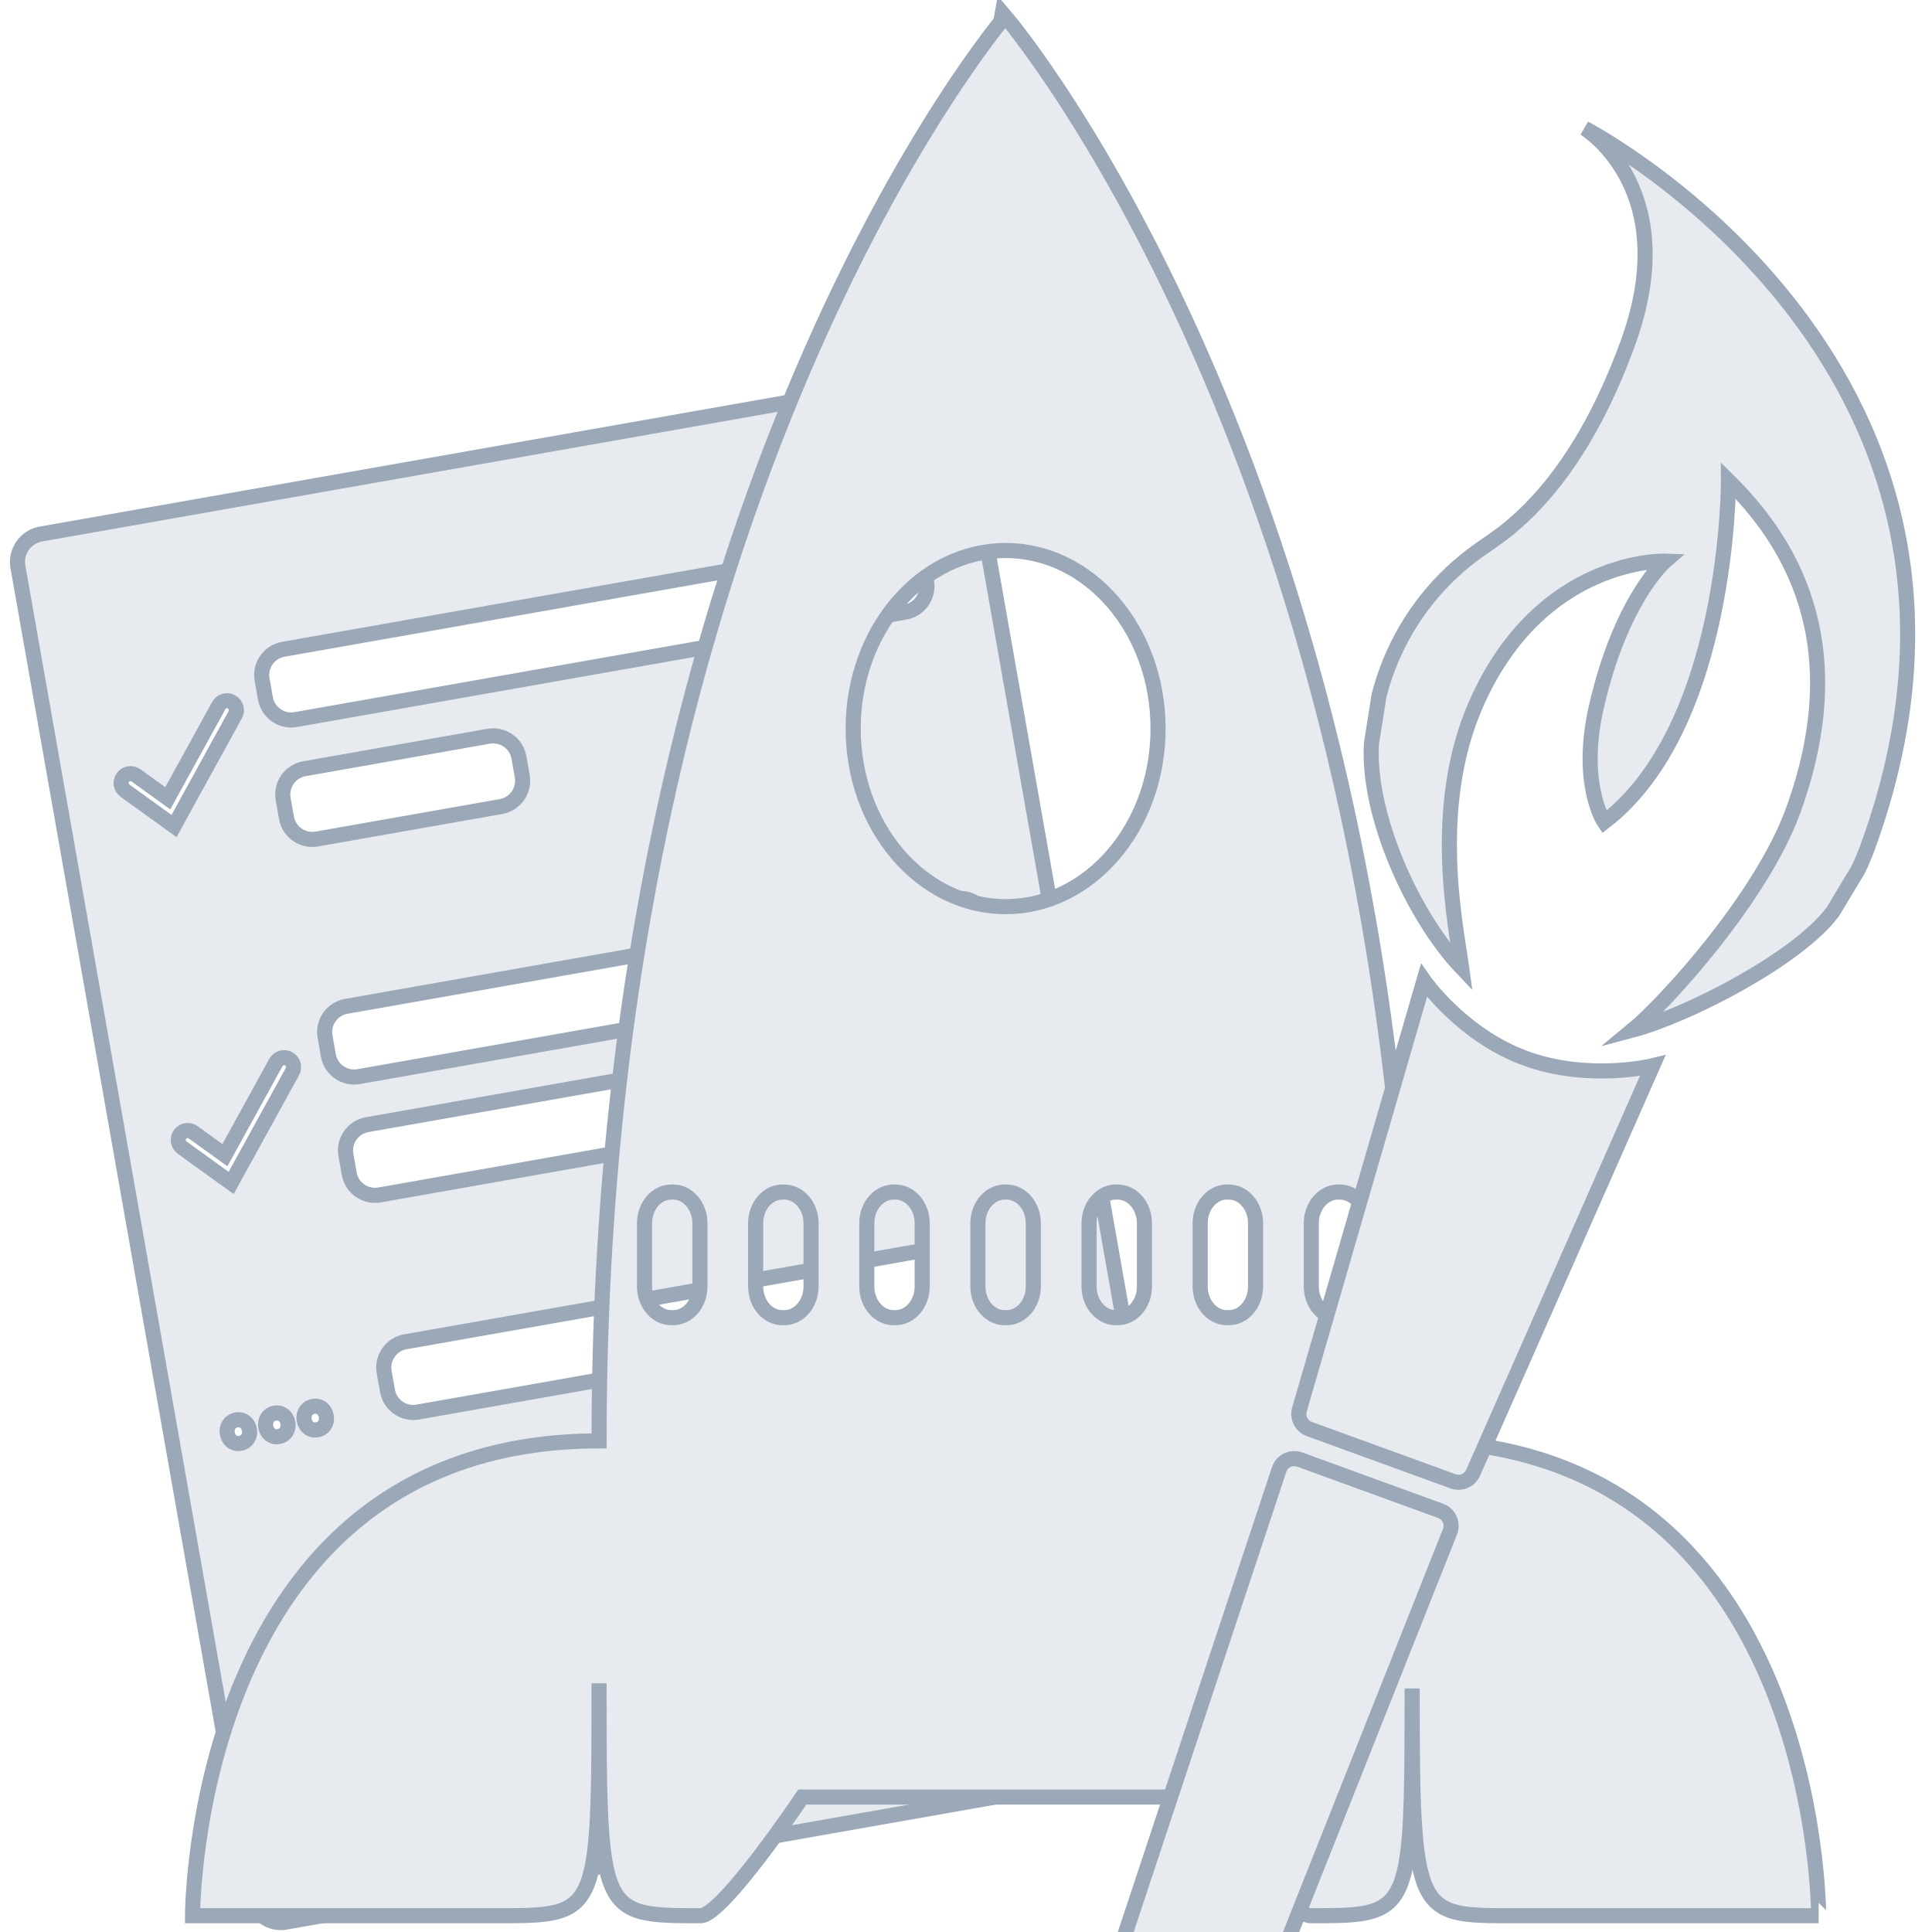 <?xml version="1.0" encoding="utf-8"?>
<!-- Generator: Adobe Illustrator 24.0.1, SVG Export Plug-In . SVG Version: 6.00 Build 0)  -->
<svg version="1.1" id="Layer_1" xmlns="http://www.w3.org/2000/svg" xmlns:xlink="http://www.w3.org/1999/xlink" x="0px" y="0px"
	 viewBox="0 0 1024 1024" style="enable-background:new 0 0 1024 1024;" xml:space="preserve">
<style type="text/css">
	.st0{display:none;fill:#161616;}
	.st1{fill:#E7EAEF;stroke:#9BA8B8;stroke-width:8;stroke-miterlimit:10;}
</style>
<rect y="1.08" class="st0" width="1022.92" height="1022.92"/>
<path class="st1" d="M492.16,200.09L21.65,283.05c-8.12,1.43-13.59,9.24-12.16,17.36l124.52,706.21
	c1.43,8.12,9.24,13.59,17.36,12.16l470.51-82.96c8.12-1.43,13.59-9.24,12.16-17.36L509.52,212.24
	C508.09,204.13,500.28,198.66,492.16,200.09z M150.07,423.48c-1.32-7.49,3.72-14.71,11.21-16.03l97.72-17.23
	c7.49-1.32,14.71,3.73,16.03,11.22l1.77,10.01c1.32,7.49-3.73,14.71-11.22,16.03l-97.72,17.23c-7.49,1.32-14.7-3.74-16.02-11.23
	L150.07,423.48z M183.33,612.12c-1.32-7.49,3.72-14.69,11.21-16.02l204.14-36c7.49-1.32,14.69,3.72,16.02,11.21l1.77,10.01
	c1.32,7.49-3.72,14.71-11.21,16.03l-204.14,36c-7.49,1.32-14.7-3.74-16.02-11.23L183.33,612.12z M127.28,765.02
	c-3.35,0.59-6.17-1.64-6.8-5.18s1.36-6.64,4.81-7.25c3.44-0.61,6.26,1.55,6.9,5.17C132.82,761.3,130.92,764.38,127.28,765.02z
	 M147.65,761.43c-3.35,0.59-6.17-1.65-6.8-5.19c-0.62-3.53,1.37-6.63,4.81-7.24s6.26,1.53,6.9,5.17
	C153.18,757.71,151.29,760.79,147.65,761.43z M168.02,757.84c-3.34,0.6-6.17-1.65-6.8-5.19c-0.62-3.54,1.37-6.63,4.81-7.24
	c3.44-0.61,6.26,1.53,6.9,5.19C173.55,754.12,171.66,757.21,168.02,757.84z M154.98,567.98l-32.46,59.01l-25.97-18.74
	c-2.24-1.62-2.74-4.74-1.13-6.98c1.62-2.24,4.74-2.75,6.98-1.13l16.81,12.13l27.01-49.11c1.32-2.41,4.36-3.29,6.78-1.97
	C155.43,562.53,156.3,565.55,154.98,567.98z M124.68,378.81l-32.44,59.01l-25.97-18.74c-2.24-1.61-2.75-4.73-1.13-6.97
	c1.61-2.24,4.73-2.75,6.97-1.13l16.81,12.13L115.93,374c1.34-2.42,4.36-3.31,6.78-1.97C125.14,373.35,126.02,376.39,124.68,378.81z
	 M500.86,685.11c1.32,7.49-3.72,14.69-11.23,16.02l-268.23,47.3c-7.49,1.32-14.69-3.72-16.02-11.21l-1.77-10.01
	c-1.32-7.49,3.72-14.71,11.21-16.03l268.23-47.3c7.5-1.32,14.71,3.73,16.03,11.22L500.86,685.11z M524.45,497.63
	c1.32,7.49-3.73,14.71-11.22,16.03l-323.17,56.98c-7.49,1.32-14.7-3.74-16.02-11.23l-1.77-10.01c-1.32-7.49,3.72-14.69,11.21-16.02
	l323.17-56.98c7.49-1.32,14.71,3.72,16.03,11.21L524.45,497.63z M491.08,308.38c1.32,7.49-3.73,14.71-11.22,16.03L156.69,381.4
	c-7.49,1.32-14.7-3.74-16.02-11.23l-1.77-10.01c-1.32-7.49,3.72-14.69,11.21-16.02l323.17-56.98c7.49-1.32,14.71,3.72,16.03,11.21
	L491.08,308.38z"/>
<path class="st1" d="M748.48,763.7c0-503.38-215.69-755.07-215.69-755.07S317.52,260.32,317.52,763.7
	c-215.48,0-215.48,251.67-215.48,251.67s107.54,0,161.6,0c53.68,0,53.87,0,53.87-123.17c0,123.17,0.38,123.17,53.87,123.17
	c11.57,0,53.87-62.91,53.87-62.91h215.46c0,0,42.23,62.91,53.87,62.91c43.12,0,51.73,0,53.44-62.91
	c0.41-15.21,0.44-34.08,0.44-57.53c0.04,120.44,1.78,120.44,52.89,120.44c51.86,0,162.58,0,162.58,0S964.53,764.22,748.48,763.7z
	 M370.97,681.88c0,9.08-6.36,16.51-14.14,16.51h-1.08c-7.78,0-14.14-7.43-14.14-16.51v-33.55c0-9.08,6.36-16.51,14.14-16.51h1.08
	c7.78,0,14.14,7.43,14.14,16.51V681.88z M429.87,681.88c0,9.08-6.36,16.51-14.14,16.51h-1.08c-7.78,0-14.14-7.43-14.14-16.51v-33.55
	c0-9.08,6.36-16.51,14.14-16.51h1.08c7.78,0,14.14,7.43,14.14,16.51V681.88z M488.78,681.88c0,9.08-6.36,16.51-14.14,16.51h-1.08
	c-7.78,0-14.14-7.43-14.14-16.51v-33.55c0-9.08,6.36-16.51,14.14-16.51h1.08c7.78,0,14.14,7.43,14.14,16.51V681.88z M547.68,681.88
	c0,9.08-6.36,16.51-14.14,16.51h-1.08c-7.78,0-14.14-7.43-14.14-16.51v-33.55c0-9.08,6.36-16.51,14.14-16.51h1.08
	c7.78,0,14.14,7.43,14.14,16.51V681.88z M606.58,681.88c0,9.08-6.36,16.51-14.14,16.51h-1.08c-7.78,0-14.14-7.43-14.14-16.51v-33.55
	c0-9.08,6.36-16.51,14.14-16.51h1.08c7.78,0,14.14,7.43,14.14,16.51V681.88z M533,480.54c-44.62,0-80.8-42.26-80.8-94.38
	s36.18-94.38,80.8-94.38s80.8,42.26,80.8,94.38S577.62,480.54,533,480.54z M665.48,681.88c0,9.08-6.36,16.51-14.14,16.51h-1.08
	c-7.78,0-14.14-7.43-14.14-16.51v-33.55c0-9.08,6.36-16.51,14.14-16.51h1.08c7.78,0,14.14,7.43,14.14,16.51V681.88z M724.38,681.88
	c0,9.08-6.36,16.51-14.14,16.51h-1.08c-7.78,0-14.14-7.43-14.14-16.51v-33.55c0-9.08,6.36-16.51,14.14-16.51h1.08
	c7.78,0,14.14,7.43,14.14,16.51V681.88z"/>
<g>
	<path class="st1" d="M989.98,448.78c-1.53,4.2-3.26,8.29-5.15,12.24l-13.33,22.14c-18.5,25.02-76.79,54.96-106.15,62.78
		c16.85-13.88,68.14-69.85,85-116.2c32.81-90.14-3.07-144.16-34.23-174.97c0,0,0.56,130.08-65.85,180.91c0,0-13.58-20.12-4.12-61.23
		c13.12-57.03,36.38-77.04,36.38-77.04s-65.79-2.42-100.22,75.84c-24.32,55.29-10.46,118.35-7.58,139.71
		c-25.71-27.02-50.17-81-47.84-118.82l4.03-25.53c1.09-4.24,2.4-8.49,3.93-12.69c9.19-25.25,25.09-46.12,44.94-61.29
		c0,0,0,0,0.04-0.02c0.04-0.02,0.07-0.03,0.12-0.08c3.06-2.38,7.37-5.38,10.64-7.55c0.05-0.04,6.22-4.55,6.29-4.59
		c16.75-13.02,43.95-40.19,65.91-100.54c28.91-79.43-19.69-111.78-22.93-113.86C847.22,71.88,1081.31,197.86,989.98,448.78z"/>
	<path class="st1" d="M894.65,496.96"/>
	<path class="st1" d="M881.32,519.11"/>
	<path class="st1" d="M770.12,785.12l-76.14-27.71c-4.1-1.49-6.4-5.86-5.31-10.09l66.05-227.64c0,0,20.23,29.02,53.88,41.27
		c33.65,12.25,67.38,3.91,67.38,3.91l-95.3,215.95C778.79,784.75,774.22,786.61,770.12,785.12z"/>
	<path class="st1" d="M481.31,1498.11l-24.47-8.91c-7.19-2.62-10.99-10.48-8.58-17.74l229.69-692.54c1.5-4.54,6.46-6.95,10.96-5.31
		l74.61,27.16c4.49,1.63,6.74,6.65,4.99,11.09l-269.21,678.18C496.46,1497.15,488.5,1500.73,481.31,1498.11z"/>
</g>
</svg>
